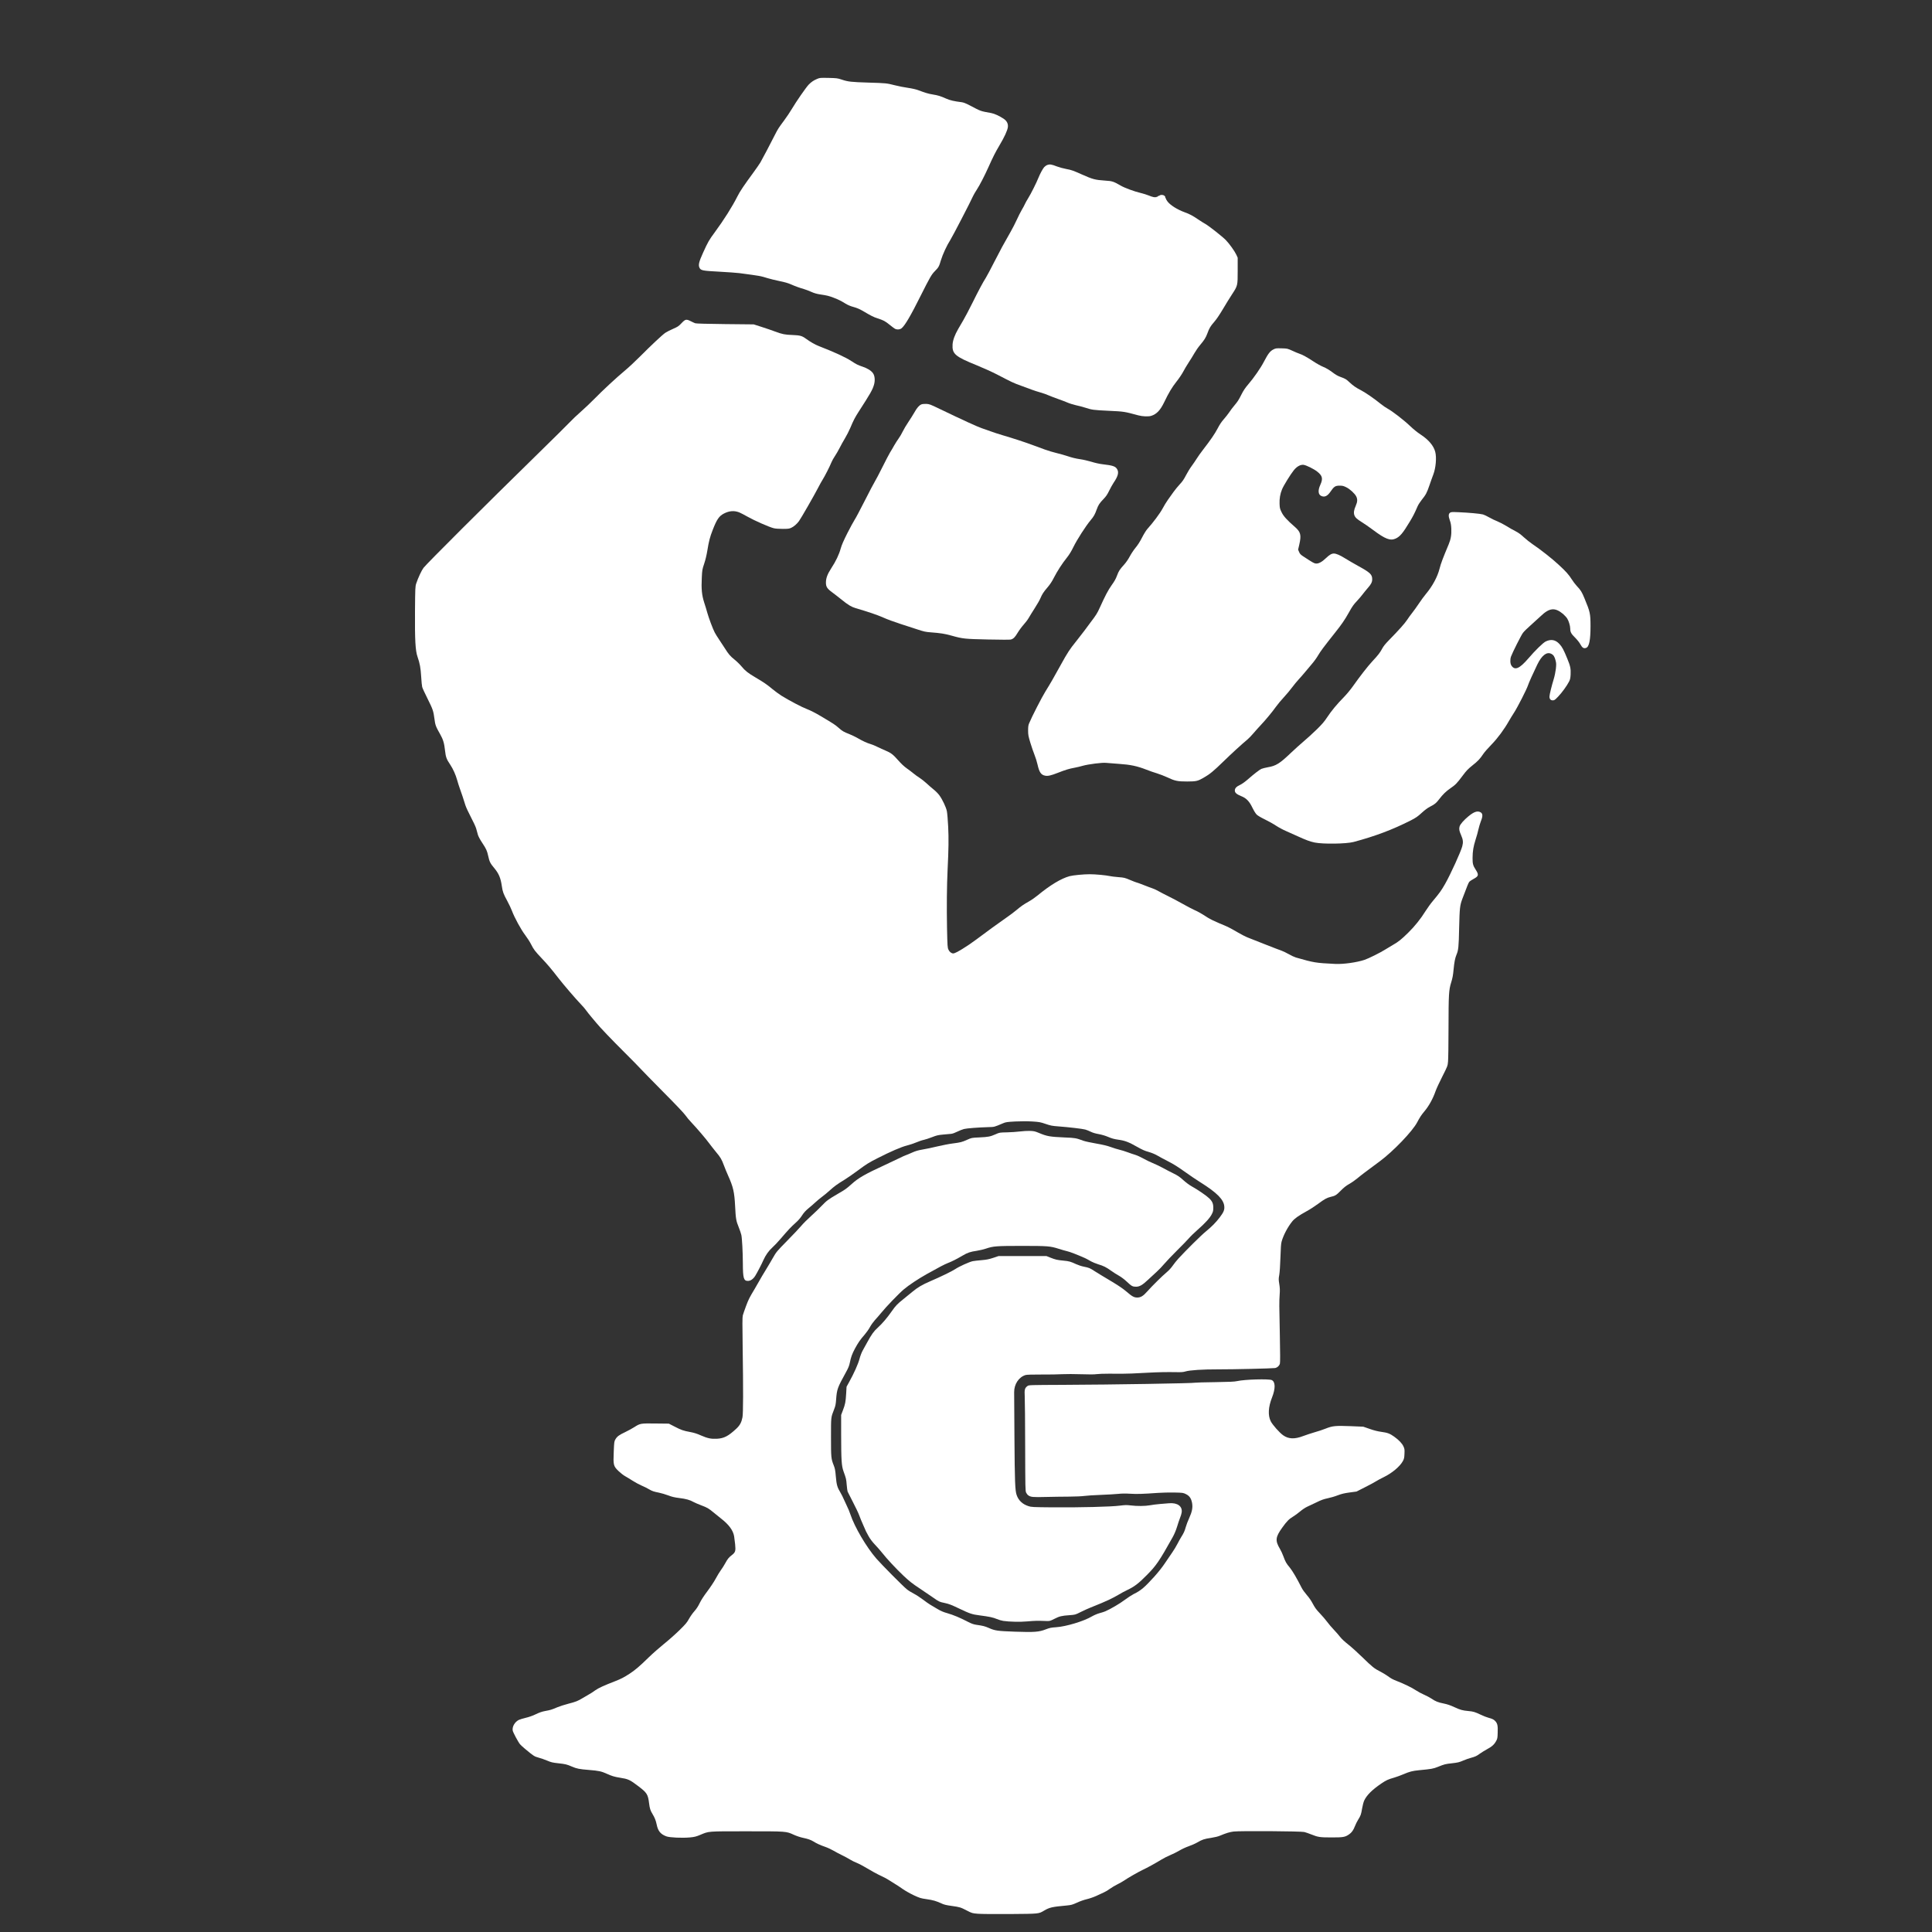 <?xml version="1.0" standalone="no"?>
<!DOCTYPE svg PUBLIC "-//W3C//DTD SVG 20010904//EN"
 "http://www.w3.org/TR/2001/REC-SVG-20010904/DTD/svg10.dtd">
<svg version="1.0" xmlns="http://www.w3.org/2000/svg"
 width="4000pt" height="4000pt" viewBox="0 0 4000 4000"
 preserveAspectRatio="xMidYMid meet">
<rect x="0" y="0" width="4000" height="4000" fill="#333333" stroke="none"/>
<g transform="translate(0,4000) scale(0.1,-0.1)"
fill="#ffffff" stroke="none">
<path d="M16917 38366 c-72 -30 -120 -63 -174 -118 -54 -56 -260 -353 -346
-499 -37 -63 -110 -172 -162 -242 -114 -153 -131 -179 -191 -298 -93 -184
-267 -515 -302 -574 -20 -33 -84 -125 -142 -205 -197 -268 -282 -394 -332
-495 -106 -211 -280 -487 -468 -742 -120 -162 -145 -206 -245 -428 -86 -188
-101 -255 -71 -312 27 -53 66 -60 411 -78 171 -9 357 -23 415 -30 441 -59 430
-57 582 -104 53 -16 166 -44 250 -61 101 -20 180 -43 233 -67 88 -39 179 -72
270 -98 33 -9 100 -35 148 -56 64 -29 117 -44 190 -55 141 -21 177 -30 277
-68 105 -41 153 -65 247 -123 48 -29 102 -52 165 -69 60 -16 121 -41 173 -71
200 -117 235 -135 324 -164 128 -42 157 -58 252 -135 44 -36 93 -72 107 -80
44 -23 106 -18 140 11 70 59 188 260 395 675 189 377 223 437 295 509 75 76
84 93 123 224 35 118 125 312 194 418 43 66 425 803 474 915 11 24 45 83 76
130 59 90 160 286 240 464 95 212 138 298 226 447 106 178 167 312 176 382 8
71 -22 129 -90 174 -86 57 -190 105 -253 116 -234 43 -206 33 -444 158 -82 43
-131 62 -170 67 -154 19 -241 39 -315 72 -124 55 -172 70 -283 88 -97 16 -148
32 -307 91 -40 15 -127 35 -205 46 -74 10 -196 34 -270 53 -175 44 -179 45
-553 56 -354 11 -418 18 -550 62 -86 29 -104 31 -272 35 -173 3 -182 3 -238
-21z"/>
<path d="M21685 36585 c-22 -8 -52 -29 -67 -46 -32 -38 -87 -141 -118 -219
-36 -93 -160 -341 -213 -424 -27 -43 -57 -97 -67 -120 -9 -23 -39 -77 -65
-121 -26 -44 -73 -137 -105 -208 -32 -70 -87 -178 -123 -240 -158 -277 -203
-359 -337 -621 -78 -153 -158 -304 -178 -335 -58 -90 -154 -269 -281 -526 -66
-132 -148 -289 -184 -350 -35 -60 -84 -145 -109 -187 -70 -120 -110 -231 -116
-318 -12 -197 51 -251 498 -432 135 -55 324 -140 420 -190 319 -166 344 -178
495 -232 83 -30 186 -68 230 -85 44 -16 122 -42 174 -56 52 -14 131 -42 175
-62 45 -19 131 -52 191 -73 61 -21 147 -54 192 -73 45 -20 126 -45 180 -57 54
-11 140 -34 190 -50 146 -47 166 -49 486 -65 321 -15 321 -15 617 -95 86 -23
211 -28 267 -9 111 36 186 116 265 279 96 200 163 312 259 433 49 61 109 151
134 198 25 48 76 135 115 194 39 58 93 147 121 196 28 49 82 127 121 172 82
97 113 147 145 233 37 105 67 155 141 238 45 51 109 146 179 263 59 101 145
239 190 308 119 182 118 179 118 495 l0 265 -30 65 c-33 71 -146 229 -216 300
-67 69 -348 291 -418 330 -34 19 -104 63 -154 97 -113 77 -181 113 -274 146
-160 58 -309 152 -365 231 -17 24 -30 48 -30 53 0 4 -4 14 -10 21 -6 6 -7 12
-2 12 4 0 -2 10 -14 23 -25 26 -79 30 -106 8 -9 -7 -16 -10 -16 -5 0 4 -12 -3
-27 -17 -14 -13 -23 -17 -18 -9 6 11 5 12 -4 4 -18 -17 -76 -6 -156 28 -38 16
-115 40 -170 53 -125 29 -331 105 -410 151 -156 89 -173 95 -327 105 -207 14
-254 27 -481 128 -176 79 -219 94 -316 111 -61 11 -151 36 -199 54 -109 43
-147 49 -197 31z"/>
<path d="M14111 33310 c-59 -63 -77 -75 -177 -119 -61 -26 -132 -63 -159 -81
-64 -44 -299 -264 -520 -487 -99 -100 -243 -234 -320 -298 -176 -146 -460
-410 -629 -583 -72 -74 -195 -190 -274 -260 -79 -69 -185 -169 -235 -223 -51
-54 -351 -351 -668 -661 -1095 -1071 -2289 -2262 -2360 -2354 -40 -52 -113
-208 -151 -323 -21 -64 -22 -84 -26 -576 -4 -599 8 -817 53 -945 47 -134 64
-229 75 -409 5 -96 15 -193 21 -215 6 -23 55 -130 110 -239 111 -223 122 -255
144 -421 16 -128 27 -158 120 -321 60 -106 83 -185 99 -335 15 -136 30 -177
109 -294 56 -84 112 -207 142 -317 14 -52 40 -132 57 -179 33 -91 76 -219 113
-340 13 -42 64 -152 113 -245 50 -94 100 -201 111 -240 11 -38 27 -95 35 -127
10 -35 43 -97 88 -165 87 -132 101 -163 127 -280 24 -112 42 -148 120 -241 98
-117 136 -206 161 -378 16 -115 34 -164 111 -304 37 -69 82 -163 99 -209 50
-136 186 -386 272 -499 43 -57 98 -142 122 -190 57 -113 80 -142 222 -293 115
-121 200 -221 349 -414 100 -129 354 -425 455 -530 48 -49 102 -112 120 -140
19 -27 62 -81 95 -120 33 -38 82 -96 108 -129 77 -95 314 -343 593 -621 144
-143 292 -294 329 -335 37 -41 251 -259 474 -485 250 -251 424 -435 451 -475
24 -36 82 -105 130 -155 109 -115 300 -338 370 -435 30 -41 90 -116 132 -168
96 -115 118 -151 167 -283 21 -57 59 -149 84 -204 109 -243 132 -345 147 -642
13 -255 20 -300 75 -433 23 -58 48 -130 54 -160 15 -69 30 -360 31 -585 1
-310 17 -365 105 -365 54 0 110 39 152 106 40 65 133 243 168 324 45 102 111
195 187 263 38 34 116 116 172 182 155 181 213 243 304 324 56 49 102 102 136
155 39 60 75 100 137 151 46 38 111 94 144 125 33 31 94 82 135 112 41 30 111
88 155 128 94 86 163 136 305 222 58 35 189 126 293 203 161 120 216 155 390
243 274 140 498 237 616 266 53 13 140 42 192 64 52 22 121 46 154 52 33 7
110 32 171 56 95 37 127 45 230 54 65 5 140 12 166 15 27 2 79 21 127 45 45
22 107 47 139 55 60 15 293 33 503 39 133 4 114 -1 309 81 53 23 82 27 250 36
123 6 247 6 350 0 147 -9 168 -13 277 -50 102 -35 136 -42 258 -51 227 -17
506 -50 564 -66 30 -9 82 -29 115 -46 38 -19 97 -37 162 -48 65 -12 138 -33
198 -59 73 -31 123 -45 208 -57 139 -19 215 -48 391 -148 103 -59 160 -84 237
-105 65 -19 130 -45 183 -76 45 -27 147 -81 227 -122 103 -52 200 -113 334
-209 104 -74 250 -174 325 -220 348 -218 489 -360 499 -504 5 -72 -14 -117
-95 -225 -79 -104 -165 -191 -288 -292 -92 -74 -409 -388 -566 -559 -36 -39
-89 -105 -119 -148 -33 -48 -82 -101 -130 -141 -86 -71 -298 -280 -403 -399
-80 -90 -131 -120 -202 -120 -66 0 -108 23 -229 128 -72 61 -163 122 -330 222
-127 75 -271 163 -321 195 -105 68 -114 71 -225 94 -47 9 -119 33 -160 52
-117 54 -144 62 -263 73 -133 13 -166 21 -272 63 l-80 32 -495 0 -495 0 -110
-37 c-89 -29 -136 -39 -240 -48 -72 -6 -155 -15 -185 -21 -69 -14 -287 -112
-365 -166 -65 -43 -303 -159 -509 -247 -170 -73 -259 -125 -370 -216 -50 -42
-136 -111 -190 -155 -127 -101 -162 -137 -243 -253 -94 -135 -198 -257 -290
-340 -83 -75 -128 -138 -220 -307 -30 -55 -72 -132 -94 -170 -21 -39 -50 -114
-64 -170 -27 -103 -115 -300 -214 -478 l-54 -98 -8 -141 c-10 -171 -20 -224
-68 -348 l-36 -95 0 -400 c1 -541 8 -654 50 -770 53 -147 55 -155 65 -276 5
-64 14 -127 19 -141 5 -13 54 -110 109 -215 55 -105 114 -229 131 -276 16 -46
55 -139 85 -206 31 -67 56 -124 56 -127 0 -2 23 -46 52 -97 34 -61 80 -121
133 -177 45 -47 110 -121 145 -165 102 -130 290 -331 448 -481 122 -114 181
-161 333 -261 101 -67 225 -151 274 -186 119 -85 138 -94 252 -117 79 -17 134
-38 284 -110 231 -110 271 -124 434 -145 195 -25 276 -42 353 -75 38 -16 98
-34 133 -39 127 -19 349 -24 504 -10 144 13 203 15 380 8 78 -3 82 -2 170 42
109 56 154 67 313 78 123 9 124 9 235 65 62 31 151 72 200 91 206 83 269 109
382 161 66 31 158 79 205 108 47 29 125 71 174 94 150 71 238 137 407 309 198
199 259 289 535 782 39 70 70 144 95 225 20 67 48 149 62 184 14 34 29 82 32
107 20 128 -86 206 -259 192 -39 -4 -126 -11 -193 -16 -67 -6 -159 -17 -204
-26 -97 -18 -268 -20 -401 -3 -82 10 -116 9 -226 -5 -177 -23 -819 -39 -1382
-35 -426 4 -448 5 -510 26 -121 40 -202 116 -241 228 -33 92 -40 278 -46 1189
-3 473 -6 896 -6 940 -2 168 98 317 238 357 26 7 139 11 330 10 160 -1 353 2
430 7 77 4 253 4 390 -1 165 -6 274 -5 320 2 39 5 147 10 240 9 311 -1 359 -1
490 4 72 2 216 10 320 16 215 12 409 16 601 12 99 -2 144 1 185 14 92 28 360
45 684 44 297 -1 1110 18 1172 27 45 7 91 48 102 92 7 24 6 219 -1 572 -14
656 -14 705 -4 855 7 94 5 142 -8 221 -15 92 -15 109 0 190 9 53 19 199 24
359 6 195 12 286 24 328 36 132 126 302 218 416 52 65 129 119 309 219 63 34
166 101 229 148 132 98 183 126 260 144 94 21 119 37 208 128 64 65 111 102
177 140 50 28 126 81 170 118 79 66 151 121 460 349 279 206 681 625 777 810
50 96 86 152 148 225 93 110 176 259 232 419 16 47 79 184 140 303 108 214
110 218 118 310 5 51 10 361 10 688 1 706 6 792 55 950 28 89 39 148 50 269
15 154 31 236 60 305 40 94 47 164 55 556 10 415 15 464 68 605 100 265 123
322 140 345 10 14 51 42 91 63 106 57 112 85 43 192 -55 84 -65 123 -64 242 1
141 17 236 62 378 22 66 48 161 59 212 11 50 34 126 50 168 45 110 42 164 -10
190 -61 32 -131 8 -241 -81 -103 -85 -176 -168 -189 -216 -14 -54 -8 -89 32
-180 40 -91 46 -145 24 -228 -29 -113 -243 -582 -357 -783 -78 -135 -112 -184
-249 -347 -48 -56 -117 -153 -155 -213 -98 -159 -229 -321 -358 -447 -145
-142 -201 -187 -316 -253 -52 -30 -124 -73 -160 -96 -95 -61 -343 -185 -430
-214 -163 -54 -438 -92 -605 -84 -408 20 -437 25 -815 133 -30 9 -97 40 -149
70 -52 29 -118 61 -145 70 -28 9 -179 67 -336 129 -157 62 -321 127 -365 144
-44 17 -138 65 -209 107 -170 99 -202 115 -385 190 -85 35 -191 87 -235 115
-144 93 -199 124 -285 162 -46 21 -155 78 -241 127 -87 49 -218 119 -291 154
-74 36 -165 84 -204 106 -38 22 -92 47 -120 56 -27 9 -111 40 -186 70 -76 30
-142 54 -149 54 -7 0 -65 23 -130 50 -111 47 -126 51 -246 60 -71 6 -148 15
-172 21 -87 19 -300 39 -422 39 -127 0 -343 -21 -415 -40 -175 -48 -402 -184
-665 -401 -47 -39 -125 -93 -175 -121 -116 -66 -159 -95 -264 -183 -47 -39
-131 -103 -186 -140 -133 -91 -466 -333 -640 -465 -190 -143 -431 -290 -477
-290 -39 0 -80 31 -101 78 -20 44 -22 70 -30 452 -8 421 -4 878 12 1205 21
418 24 643 12 890 -7 138 -19 281 -27 320 -16 82 -94 246 -157 331 -25 34 -78
88 -119 120 -40 32 -106 89 -146 127 -41 38 -106 89 -145 114 -40 25 -94 65
-122 88 -27 23 -89 70 -137 104 -60 42 -118 97 -183 171 -105 120 -149 153
-263 201 -42 17 -116 51 -163 74 -47 24 -112 51 -145 60 -77 23 -158 60 -269
124 -49 28 -126 65 -170 82 -118 46 -147 63 -222 130 -71 63 -103 84 -378 247
-106 63 -209 115 -275 140 -107 40 -372 179 -535 281 -49 31 -135 94 -190 140
-109 91 -169 132 -345 236 -157 93 -210 135 -286 226 -36 43 -102 108 -148
144 -85 68 -124 113 -197 230 -24 39 -76 117 -115 175 -39 58 -83 128 -97 156
-42 82 -123 300 -152 404 -14 52 -44 150 -66 217 -49 153 -61 281 -49 515 7
154 10 171 49 286 26 77 50 178 66 274 30 189 54 282 110 424 86 222 132 289
232 341 111 58 215 66 320 24 27 -11 104 -51 173 -90 135 -77 439 -211 535
-236 39 -10 104 -15 190 -15 115 0 136 3 180 24 51 24 112 76 157 137 38 50
322 545 393 684 34 66 77 145 97 175 44 69 149 275 182 358 14 34 46 92 71
128 25 37 68 110 95 163 26 53 77 145 113 204 36 59 86 158 112 219 64 154 97
216 172 333 243 376 288 455 318 559 25 85 18 181 -18 235 -36 55 -114 104
-217 139 -102 35 -125 46 -234 117 -123 80 -345 182 -676 311 -75 29 -179 89
-262 150 -83 61 -123 72 -278 78 -163 6 -211 16 -360 71 -63 24 -189 67 -280
96 l-165 53 -590 6 c-364 4 -602 10 -620 17 -16 6 -58 24 -92 42 -95 48 -113
44 -192 -39z"/>
<path d="M26362 32764 c-66 -33 -108 -88 -192 -249 -69 -134 -212 -340 -331
-478 -56 -65 -96 -124 -135 -202 -63 -124 -76 -144 -151 -234 -30 -34 -76 -96
-103 -137 -28 -40 -79 -106 -115 -146 -43 -48 -86 -112 -125 -188 -60 -114
-142 -234 -305 -445 -47 -60 -104 -141 -128 -180 -24 -38 -71 -108 -105 -154
-34 -45 -87 -132 -118 -192 -42 -82 -74 -129 -129 -187 -39 -42 -99 -115 -132
-162 -33 -47 -84 -119 -114 -160 -30 -42 -79 -122 -109 -179 -51 -96 -196
-291 -317 -425 -24 -27 -73 -106 -108 -175 -42 -83 -88 -155 -134 -210 -39
-47 -93 -129 -121 -182 -31 -58 -77 -125 -114 -166 -96 -107 -112 -131 -149
-229 -24 -66 -56 -123 -112 -200 -73 -103 -132 -215 -245 -465 -52 -115 -75
-152 -187 -299 -40 -52 -101 -134 -135 -182 -35 -47 -110 -144 -167 -215 -130
-160 -182 -239 -313 -478 -145 -264 -228 -408 -326 -565 -73 -118 -276 -513
-335 -655 -17 -39 -21 -71 -21 -150 0 -90 5 -115 47 -255 26 -85 65 -198 86
-250 21 -52 49 -140 61 -195 37 -166 74 -219 161 -235 56 -10 116 3 259 59
157 62 237 86 348 106 48 9 125 27 172 41 113 32 397 68 475 60 33 -4 155 -13
270 -21 241 -16 377 -45 572 -121 63 -25 161 -59 216 -75 56 -17 154 -55 217
-84 157 -74 210 -85 410 -85 187 1 217 7 341 79 124 70 205 137 404 331 172
168 381 359 508 465 26 22 78 76 115 120 37 44 108 123 157 175 103 110 235
269 318 385 31 44 103 130 159 190 56 61 133 153 171 205 39 52 100 127 136
165 36 39 95 106 131 150 35 44 99 120 141 168 42 48 101 129 130 180 51 86
103 157 353 472 137 172 200 266 281 410 76 136 94 162 180 254 34 36 83 94
109 129 26 34 72 91 102 125 71 80 94 125 94 183 0 101 -41 140 -295 279 -88
49 -207 118 -265 154 -107 67 -183 100 -233 101 -47 0 -91 -25 -163 -94 -85
-82 -158 -121 -214 -113 -36 5 -63 20 -270 156 -42 28 -59 47 -74 84 l-20 47
25 108 c44 196 29 257 -93 364 -163 141 -236 222 -275 305 -34 69 -38 88 -41
173 -4 106 12 203 51 298 29 74 178 315 244 396 63 79 139 120 202 112 58 -8
212 -84 284 -141 108 -86 121 -144 62 -275 -52 -114 -44 -199 20 -228 70 -32
130 -3 195 94 69 101 97 119 185 119 59 0 81 -5 137 -33 77 -37 175 -128 207
-189 29 -59 27 -111 -10 -196 -37 -84 -46 -141 -29 -191 16 -49 55 -85 154
-146 46 -27 153 -102 238 -165 246 -184 352 -225 460 -177 91 40 152 112 292
345 71 117 101 175 167 327 13 30 49 86 80 125 93 117 109 148 164 307 29 84
64 184 79 221 53 138 72 352 41 472 -33 128 -140 253 -306 361 -62 40 -146
108 -217 176 -124 119 -368 307 -465 359 -33 17 -96 61 -141 97 -137 112 -327
242 -417 287 -93 47 -157 92 -234 164 -63 60 -82 71 -179 106 -57 20 -106 48
-175 101 -65 48 -124 83 -182 107 -48 19 -141 71 -209 116 -129 86 -227 139
-295 161 -22 7 -85 33 -140 59 -99 45 -102 46 -220 49 -114 3 -123 2 -173 -24z"/>
<path d="M19075 31627 c-48 -22 -90 -70 -143 -165 -27 -48 -84 -137 -125 -199
-42 -61 -94 -149 -116 -195 -22 -46 -60 -111 -85 -145 -24 -33 -66 -98 -92
-144 -25 -46 -65 -112 -87 -148 -22 -37 -94 -173 -159 -305 -66 -131 -135
-264 -155 -295 -20 -31 -114 -210 -209 -398 -95 -188 -191 -368 -213 -400 -21
-32 -88 -155 -148 -273 -79 -157 -116 -242 -137 -316 -34 -124 -101 -265 -195
-408 -80 -123 -111 -206 -111 -298 0 -87 25 -126 135 -206 49 -36 136 -104
193 -150 129 -105 199 -147 287 -173 266 -78 449 -140 570 -194 77 -35 235
-93 350 -130 116 -37 278 -90 360 -117 127 -42 168 -52 265 -59 221 -17 296
-29 440 -69 237 -66 270 -69 756 -80 265 -6 453 -6 472 -1 55 16 85 46 142
141 30 50 87 127 125 169 39 43 86 106 105 140 19 34 76 126 126 204 50 78
101 167 113 197 36 86 65 132 147 227 52 61 94 123 134 203 71 138 171 293
269 415 50 63 91 130 136 222 70 145 256 435 354 551 68 81 89 119 127 224 34
94 58 130 139 214 52 53 79 92 119 174 28 58 70 132 92 165 89 130 111 210 77
274 -35 66 -84 84 -318 111 -57 7 -152 28 -220 50 -66 20 -174 45 -240 54 -78
11 -165 32 -250 61 -71 23 -180 54 -241 68 -61 14 -166 46 -235 71 -68 25
-187 69 -264 97 -166 61 -389 134 -610 199 -88 26 -198 62 -245 80 -47 17
-130 47 -185 65 -94 32 -395 170 -875 401 -192 93 -209 99 -275 102 -44 1 -81
-3 -100 -11z"/>
<path d="M30023 29386 c-36 -26 -37 -71 -7 -156 21 -57 28 -99 32 -176 5 -128
-10 -217 -55 -325 -119 -283 -164 -402 -188 -501 -43 -170 -146 -362 -285
-528 -35 -41 -99 -129 -143 -195 -44 -66 -107 -154 -140 -195 -33 -41 -80
-106 -105 -145 -45 -69 -169 -209 -374 -418 -75 -76 -117 -129 -142 -177 -44
-83 -83 -133 -206 -265 -93 -100 -254 -307 -406 -522 -45 -63 -126 -161 -181
-217 -145 -147 -259 -285 -345 -416 -61 -92 -105 -143 -219 -255 -79 -77 -200
-187 -269 -245 -68 -57 -187 -165 -265 -239 -229 -219 -308 -268 -475 -296
-52 -9 -113 -25 -135 -34 -41 -19 -149 -102 -293 -228 -46 -40 -111 -86 -145
-102 -80 -37 -111 -71 -111 -118 0 -46 36 -77 134 -117 105 -42 166 -106 231
-241 30 -62 67 -121 88 -141 20 -20 93 -63 168 -99 72 -35 177 -93 232 -130
55 -36 146 -85 203 -109 57 -24 166 -73 243 -109 170 -78 259 -111 356 -131
175 -35 653 -28 804 12 448 120 805 254 1185 447 105 54 141 79 224 155 69 63
123 103 176 130 94 47 127 75 187 154 73 96 141 163 233 226 106 73 130 98
250 257 80 108 113 142 208 218 114 91 151 130 225 240 22 33 97 119 167 190
130 134 262 313 364 493 26 45 73 122 105 171 68 104 261 482 286 561 16 51
106 251 195 435 91 186 192 264 284 220 49 -23 73 -60 93 -141 15 -59 15 -81
5 -175 -7 -59 -26 -152 -43 -206 -44 -144 -89 -326 -89 -365 0 -51 24 -78 68
-78 33 0 45 8 112 78 78 81 181 223 227 313 21 42 27 72 31 143 6 119 -6 178
-68 327 -74 182 -107 245 -162 304 -82 90 -174 107 -284 55 -56 -27 -219 -185
-362 -353 -183 -212 -279 -253 -349 -148 -27 40 -31 125 -9 188 29 81 209 440
247 490 21 28 91 98 156 154 65 57 159 143 210 191 182 175 295 187 463 48 31
-27 71 -70 88 -97 31 -48 62 -151 62 -208 0 -71 21 -109 99 -185 46 -46 90
-101 111 -140 39 -72 69 -91 118 -74 64 22 92 160 92 456 -1 253 -8 289 -123
565 -57 139 -78 173 -163 263 -28 30 -73 89 -99 130 -69 108 -121 166 -276
309 -138 128 -376 315 -544 428 -49 33 -129 97 -177 141 -61 57 -112 94 -169
123 -45 22 -130 70 -188 107 -58 36 -144 80 -191 99 -47 18 -123 55 -170 82
-47 27 -104 54 -127 60 -57 16 -303 38 -498 46 -138 6 -163 5 -182 -9z"/>
<path d="M21115 16574 c-60 -8 -180 -16 -265 -18 -153 -3 -156 -3 -238 -40
-112 -49 -150 -56 -337 -65 -159 -7 -160 -8 -252 -49 -107 -48 -133 -55 -303
-77 -69 -8 -209 -36 -312 -60 -103 -25 -242 -54 -309 -65 -92 -16 -144 -31
-217 -64 -54 -24 -108 -47 -122 -51 -14 -3 -88 -37 -165 -75 -77 -37 -201 -96
-275 -130 -403 -185 -547 -267 -685 -392 -108 -97 -139 -119 -285 -203 -198
-115 -236 -143 -334 -246 -49 -52 -149 -148 -222 -214 -74 -66 -166 -158 -205
-205 -39 -47 -171 -186 -293 -310 -214 -218 -223 -229 -292 -350 -39 -69 -109
-186 -154 -260 -46 -74 -106 -175 -133 -225 -27 -49 -70 -124 -95 -165 -107
-178 -125 -213 -176 -350 -30 -80 -60 -167 -67 -194 -10 -38 -10 -184 -3 -655
13 -883 12 -1371 -4 -1455 -20 -104 -53 -165 -127 -235 -167 -155 -253 -200
-402 -209 -122 -6 -193 9 -331 69 -79 36 -144 56 -220 70 -146 27 -188 42
-325 113 l-119 61 -275 3 c-314 4 -318 3 -442 -76 -42 -27 -124 -72 -183 -100
-129 -61 -171 -91 -206 -151 -25 -43 -27 -54 -35 -256 -12 -276 -7 -299 97
-400 40 -38 100 -86 134 -105 35 -19 104 -62 155 -94 50 -33 136 -79 190 -103
55 -23 124 -58 155 -77 65 -38 94 -48 209 -71 46 -9 129 -34 186 -55 78 -30
133 -43 231 -55 136 -16 224 -41 294 -82 24 -13 96 -45 160 -69 128 -48 154
-64 258 -150 39 -32 108 -88 152 -123 162 -126 248 -242 271 -366 5 -28 14
-102 21 -166 14 -141 6 -167 -66 -224 -68 -53 -88 -78 -139 -171 -24 -45 -66
-110 -92 -145 -26 -35 -72 -112 -104 -171 -31 -59 -109 -177 -172 -261 -76
-100 -132 -187 -162 -250 -32 -66 -67 -119 -110 -167 -36 -40 -85 -111 -111
-158 -41 -75 -68 -107 -198 -235 -83 -81 -227 -209 -321 -284 -93 -75 -235
-200 -315 -278 -190 -186 -282 -264 -399 -340 -116 -75 -171 -103 -287 -149
-241 -93 -356 -146 -421 -193 -37 -28 -95 -65 -128 -83 -33 -18 -91 -53 -130
-76 -100 -61 -143 -78 -298 -118 -76 -19 -179 -53 -230 -74 -117 -50 -142 -57
-252 -77 -64 -12 -119 -31 -191 -66 -64 -31 -140 -58 -208 -74 -59 -14 -124
-34 -145 -44 -84 -43 -140 -141 -126 -220 7 -39 113 -238 152 -284 13 -16 59
-59 103 -95 180 -150 193 -158 281 -182 46 -12 126 -40 178 -62 80 -34 113
-42 225 -54 153 -17 180 -23 284 -68 106 -45 150 -54 357 -71 200 -16 257 -28
366 -78 104 -47 159 -64 266 -81 183 -29 209 -41 390 -178 179 -136 199 -169
222 -356 13 -105 27 -149 70 -218 47 -77 69 -134 87 -220 27 -134 80 -199 201
-244 68 -25 324 -37 488 -22 93 9 125 17 208 51 189 80 143 76 967 76 826 0
816 1 973 -71 57 -26 136 -52 191 -64 102 -21 162 -42 216 -75 67 -42 143 -77
242 -111 55 -19 132 -55 172 -79 40 -24 120 -66 177 -94 57 -28 133 -68 167
-90 35 -22 95 -52 133 -66 38 -15 108 -50 156 -79 147 -88 273 -157 370 -202
51 -23 111 -56 135 -72 24 -16 79 -50 123 -77 44 -26 123 -78 175 -115 53 -37
154 -94 228 -129 124 -57 144 -64 265 -81 138 -20 196 -37 310 -89 53 -25 100
-36 210 -51 171 -24 184 -28 317 -97 103 -53 108 -55 225 -65 70 -6 346 -8
670 -6 608 5 587 3 704 72 113 66 163 77 469 105 91 9 114 15 210 59 61 28
148 59 202 71 52 12 140 42 195 67 55 26 127 59 160 74 34 15 90 48 125 75 36
26 106 68 155 92 50 25 110 59 135 76 77 54 292 177 380 219 109 51 280 146
394 216 50 31 133 73 185 94 52 21 136 63 185 92 50 30 137 71 193 90 56 19
138 55 181 80 103 60 144 74 287 95 72 11 147 29 185 46 127 53 196 74 280 85
124 16 1397 8 1465 -10 28 -7 94 -30 147 -51 136 -55 175 -61 418 -61 238 0
277 6 359 62 57 39 90 85 125 175 15 39 44 97 65 130 54 87 61 108 82 233 11
63 30 136 44 165 52 111 165 223 355 352 99 67 140 86 264 121 50 15 136 46
192 70 127 55 190 71 328 84 252 24 289 30 386 69 139 56 152 59 297 75 113
13 146 20 226 55 51 22 122 47 158 56 90 24 125 40 186 86 29 21 94 62 145 90
107 57 154 100 194 173 26 47 29 61 32 175 5 138 -4 183 -44 231 -33 38 -63
54 -144 75 -36 9 -110 38 -166 65 -116 55 -150 66 -254 75 -120 11 -168 24
-290 81 -82 38 -144 59 -217 74 -120 24 -171 44 -254 101 -33 22 -104 60 -157
83 -53 23 -131 65 -172 93 -71 49 -248 135 -389 189 -89 35 -117 50 -191 104
-36 26 -106 68 -155 93 -118 59 -166 97 -370 297 -93 91 -225 210 -293 264
-73 57 -140 120 -165 154 -23 31 -81 97 -128 147 -47 49 -112 125 -143 168
-32 43 -99 122 -150 175 -73 76 -103 118 -145 197 -34 65 -78 129 -125 182
-40 46 -89 113 -107 150 -99 196 -190 351 -246 419 -72 85 -90 118 -133 235
-16 46 -48 113 -70 151 -102 171 -94 243 46 438 94 132 141 180 225 230 36 22
102 69 145 106 44 38 108 80 144 97 36 16 124 57 195 92 101 50 152 68 230 84
55 11 149 38 208 61 85 32 139 45 250 60 l142 19 175 89 c96 48 200 104 230
124 30 19 102 58 160 86 171 83 334 220 395 332 25 48 30 68 33 152 4 87 2
102 -21 152 -29 63 -95 132 -191 201 -91 65 -139 83 -267 100 -79 11 -154 30
-244 62 l-130 45 -265 11 c-313 12 -372 6 -517 -52 -55 -22 -157 -56 -227 -75
-69 -20 -174 -55 -233 -77 -179 -69 -306 -64 -418 16 -76 54 -220 217 -256
290 -61 123 -51 296 28 494 72 184 70 322 -7 358 -62 28 -560 14 -715 -21 -55
-13 -156 -17 -460 -22 -214 -2 -397 -8 -405 -11 -32 -13 -1719 -41 -2737 -45
-702 -3 -712 -3 -740 -24 -57 -42 -65 -74 -57 -219 4 -71 8 -539 9 -1040 2
-852 3 -912 20 -948 9 -20 29 -46 44 -56 51 -37 96 -41 361 -34 140 3 359 7
485 7 129 1 267 7 315 14 47 7 200 17 340 22 140 5 303 15 362 21 74 8 148 9
245 3 136 -9 265 -5 573 17 85 6 238 10 340 8 180 -4 187 -5 243 -33 74 -36
110 -89 128 -185 16 -95 0 -179 -60 -311 -27 -58 -58 -140 -70 -183 -23 -84
-43 -128 -95 -210 -18 -29 -54 -92 -79 -142 -25 -49 -74 -130 -109 -180 -35
-49 -102 -148 -150 -220 -52 -79 -138 -187 -217 -275 -208 -229 -278 -289
-431 -364 -41 -21 -124 -75 -185 -121 -99 -75 -293 -189 -402 -236 -23 -10
-77 -27 -122 -39 -46 -13 -111 -41 -156 -67 -165 -98 -535 -210 -740 -223
-104 -7 -133 -13 -213 -44 -140 -55 -237 -62 -640 -48 -360 13 -412 20 -540
77 -82 36 -117 45 -262 66 -58 9 -99 24 -180 66 -157 81 -292 138 -415 173
-80 22 -136 46 -205 87 -52 31 -120 71 -150 89 -30 18 -99 66 -152 107 -54 41
-138 96 -188 122 -50 25 -117 67 -148 93 -78 63 -516 505 -628 633 -207 239
-452 655 -539 919 -15 47 -47 124 -71 171 -23 47 -53 112 -67 145 -13 33 -43
91 -65 129 -67 110 -82 162 -97 335 -11 129 -18 167 -43 230 -55 138 -57 161
-57 585 0 424 -2 406 62 570 30 76 37 109 44 210 16 213 26 242 204 565 50 90
67 133 80 198 23 114 46 179 106 291 64 119 109 185 198 286 38 44 89 115 112
159 23 43 70 108 103 145 34 36 91 102 127 146 101 126 371 406 471 490 104
88 300 218 473 315 261 146 366 201 439 230 89 35 175 78 303 153 107 63 161
81 298 101 55 8 140 29 189 45 149 51 214 56 746 56 536 0 583 -4 760 -60 58
-19 136 -41 174 -50 61 -14 201 -68 366 -141 30 -14 84 -42 120 -64 36 -21
106 -50 155 -65 113 -34 166 -60 269 -134 44 -32 117 -78 160 -102 49 -27 115
-77 168 -127 97 -91 117 -102 189 -102 72 0 133 35 247 143 54 50 135 125 180
166 45 40 116 115 158 165 42 50 160 174 263 276 103 102 213 215 245 252 31
37 114 118 184 179 154 135 253 244 292 323 25 49 30 71 30 130 0 88 -21 135
-86 197 -59 57 -237 178 -356 244 -54 30 -123 81 -179 132 -74 67 -113 94
-203 138 -61 30 -162 82 -223 116 -62 33 -157 79 -210 100 -54 22 -141 64
-193 94 -52 29 -126 63 -165 75 -38 11 -112 36 -162 55 -51 19 -125 42 -165
51 -40 9 -121 34 -181 56 -78 28 -162 48 -306 73 -110 19 -225 44 -258 56
-158 58 -171 60 -388 69 -314 14 -366 23 -540 96 -80 33 -101 37 -185 40 -52
1 -144 -4 -205 -12z"/>
</g>
</svg>
